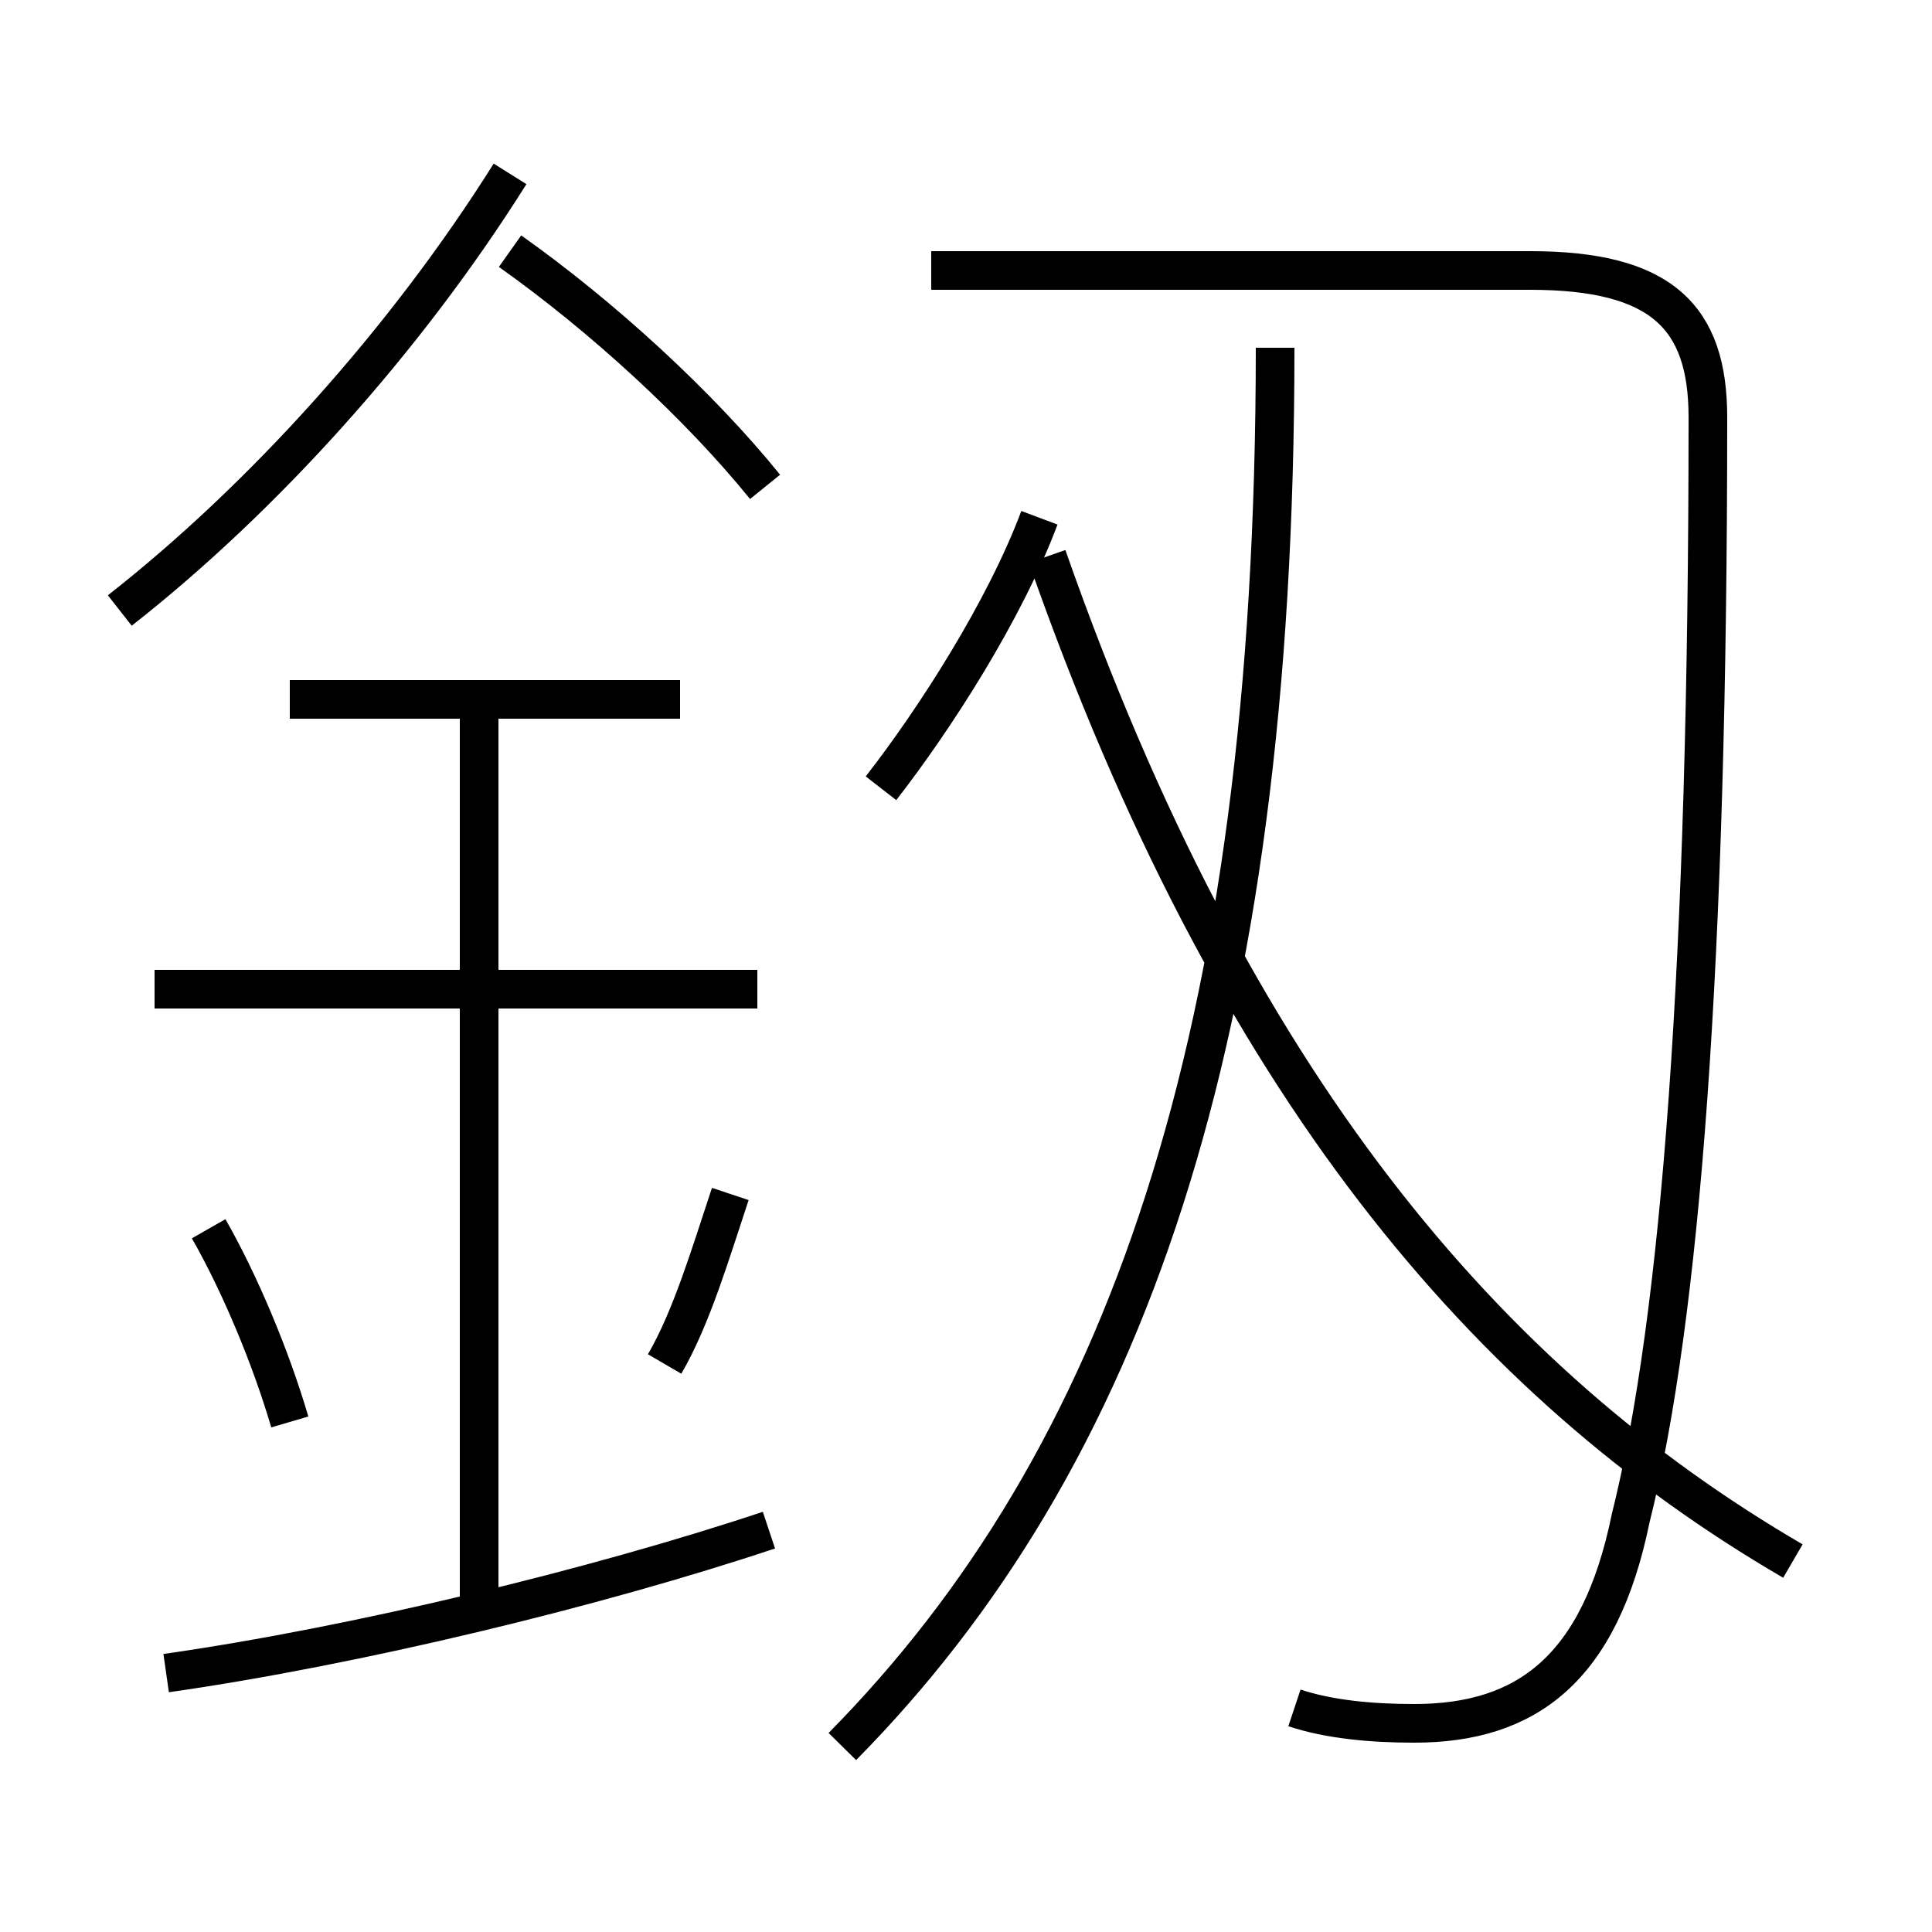 <?xml version='1.0' encoding='utf8'?>
<svg viewBox="0.0 -6.0 50.0 50.0" version="1.1" xmlns="http://www.w3.org/2000/svg">
<rect x="0.0" y="-6.0" width="50.0" height="50.0" fill="#808080" stroke="none"/>
<rect x="-1000" y="-1000" width="2000" height="2000" stroke="white" fill="white"/>
<g style="fill:white;stroke:#000000;  stroke-width:1">
<path d="M 33.5 0.2 C 34.4 0.5 35.5 0.6 36.6 0.6 C 39.5 0.6 41.4 -0.8 42.2 -4.7 C 43.5 -9.9 44.2 -19.1 44.2 -33.2 C 44.2 -35.8 43.0 -37.0 39.6 -37.0 L 24.1 -37.0 M 4.3 -0.7 C 9.2 -1.4 15.4 -2.9 19.9 -4.4 M 7.5 -7.2 C 7.0 -8.9 6.2 -10.8 5.4 -12.2 M 12.4 -2.4 L 12.4 -25.9 M 17.2 -8.7 C 17.9 -9.9 18.4 -11.6 18.9 -13.1 M 19.6 -18.4 L 4.0 -18.4 M 17.6 -25.9 L 7.5 -25.9 M 21.8 1.2 C 29.1 -6.2 33.0 -17.1 33.0 -35.0 M 3.1 -28.2 C 6.8 -31.1 10.5 -35.2 13.2 -39.5 M 46.4 -3.6 C 38.5 -8.2 31.9 -15.9 27.1 -29.6 M 19.8 -31.4 C 18.1 -33.5 15.6 -35.8 13.2 -37.5 M 22.8 -23.6 C 24.2 -25.4 26.0 -28.2 26.9 -30.6" transform="translate(0.0, 38.0)" />
</g>
</svg>